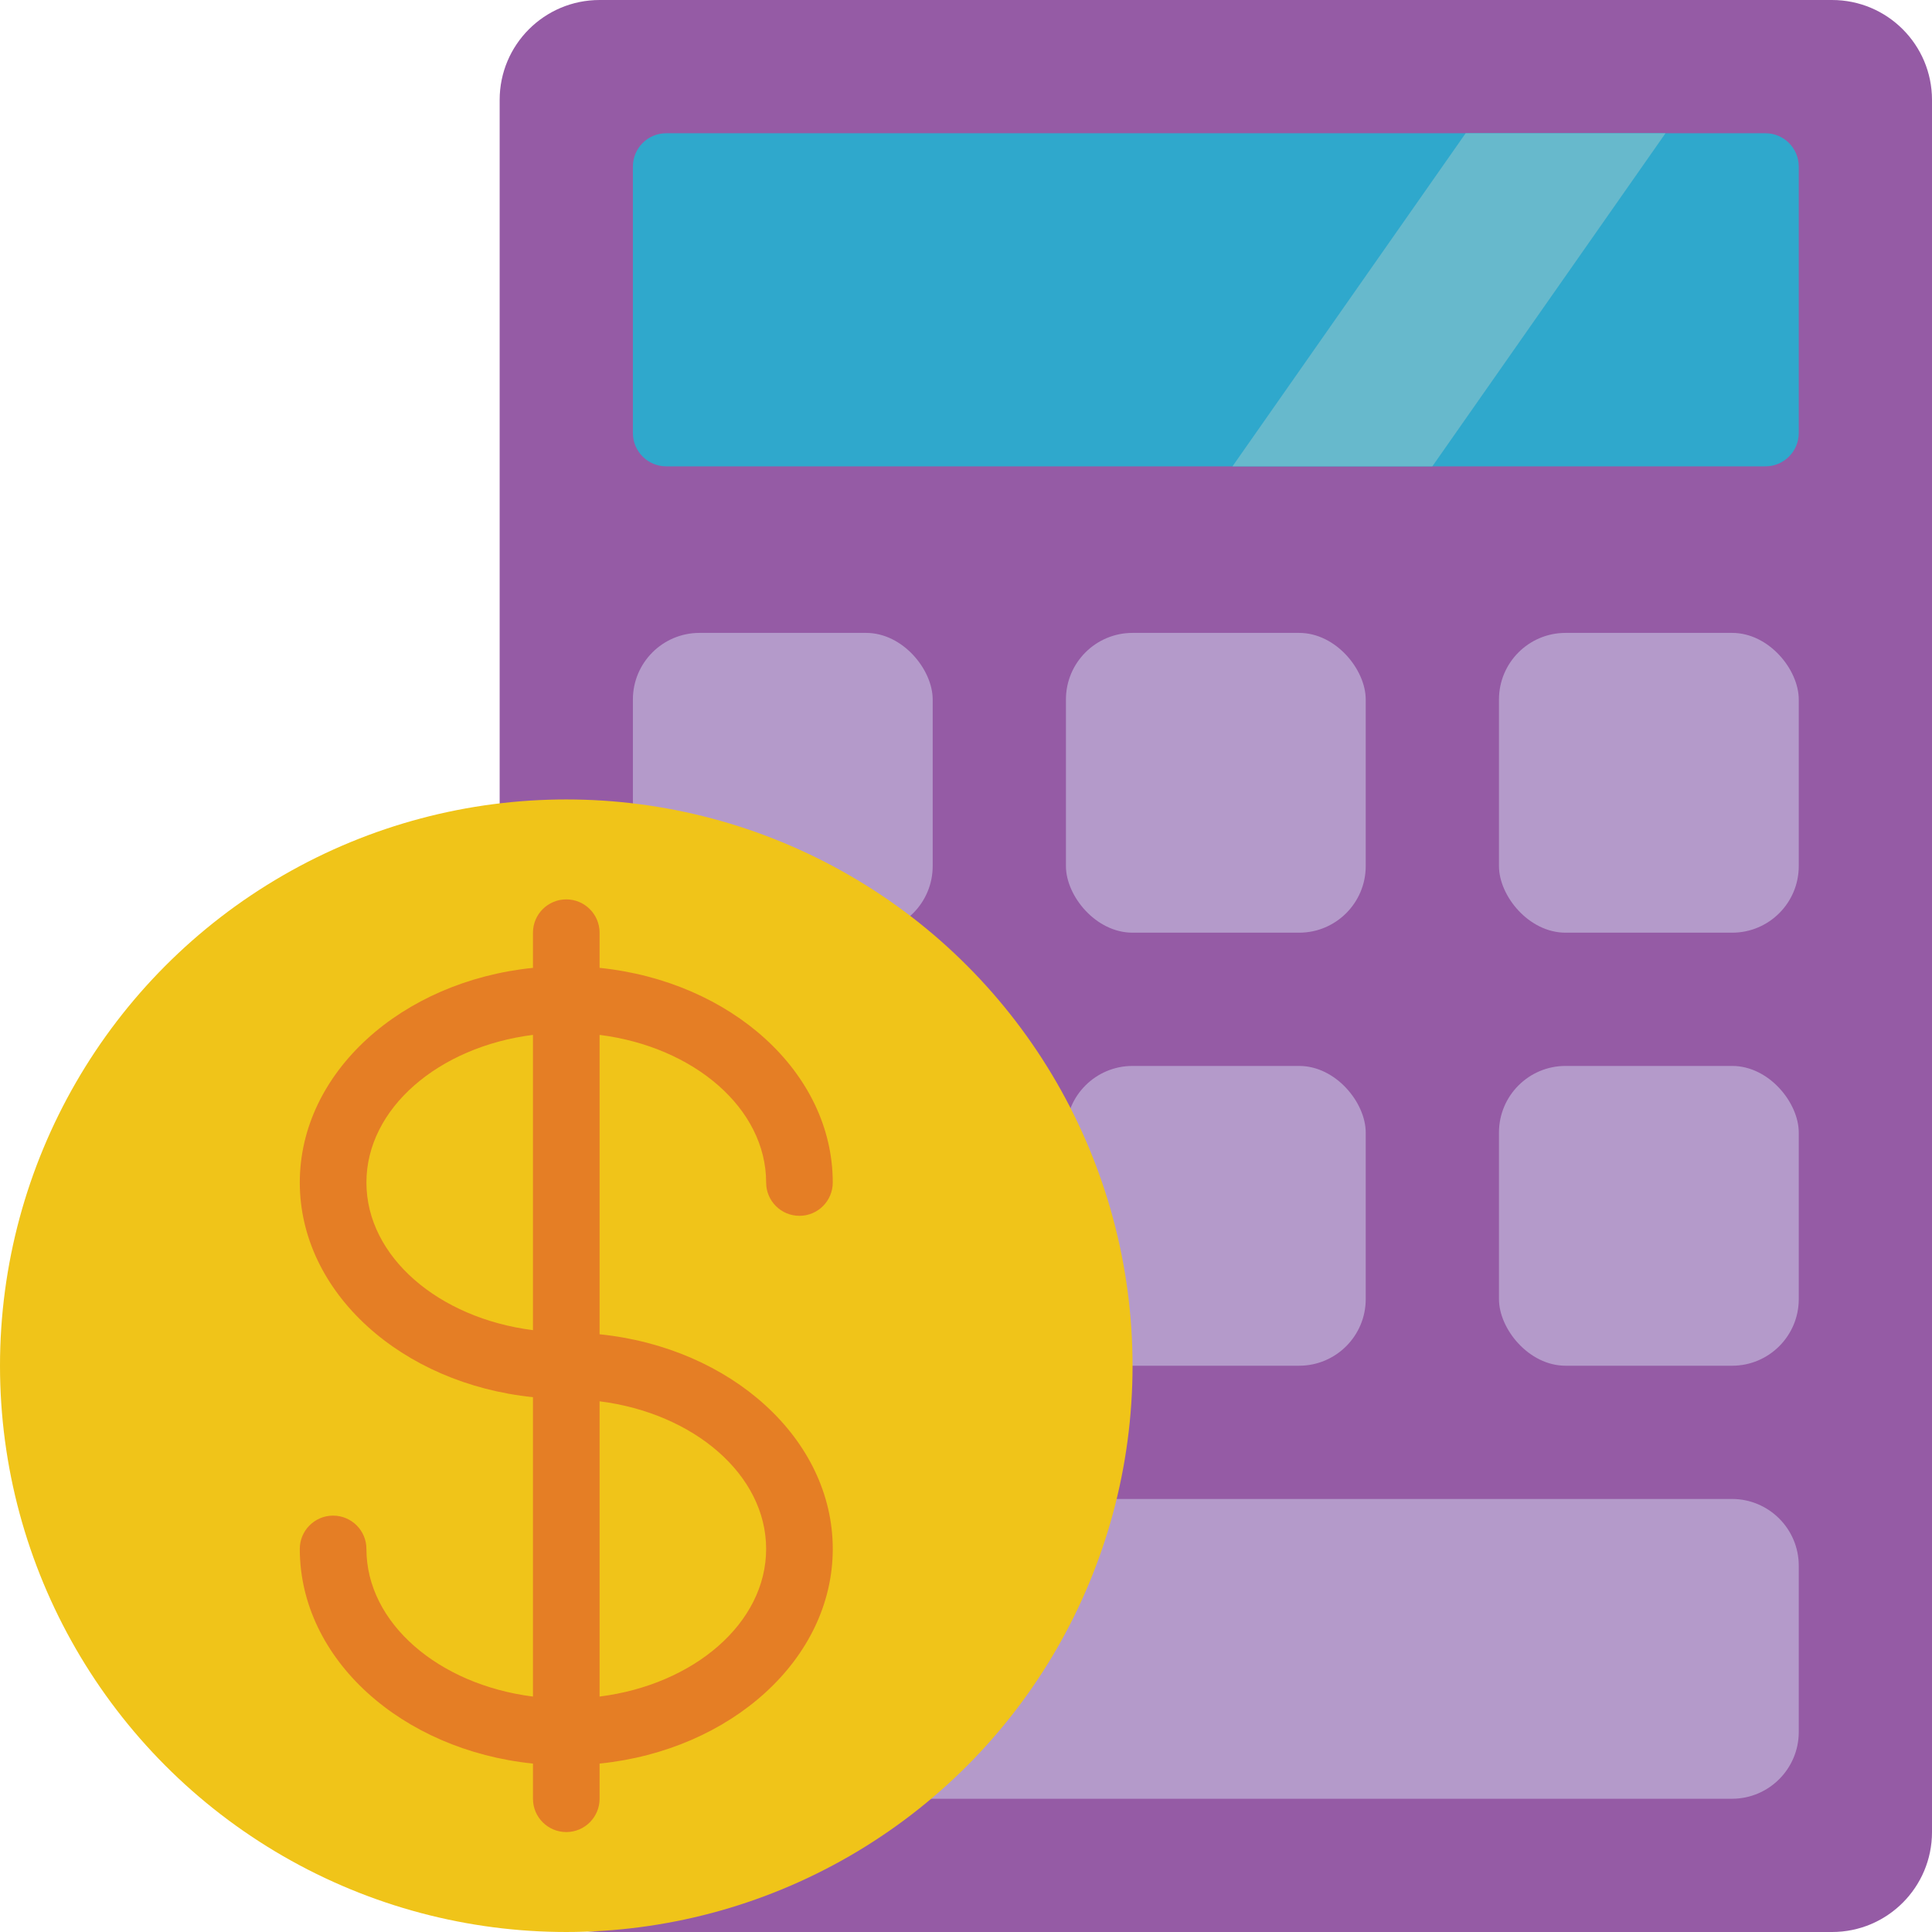 <svg height="512" viewBox="0 0 58 58" width="512" xmlns="http://www.w3.org/2000/svg"><g id="Page-1" fill="none" fill-rule="evenodd"><g id="039---Calculator" fill-rule="nonzero"><path id="Shape" d="m18 58c-1.657 0-3-1.343-3-3v-52c0-1.657 1.343-3 3-3h37c1.657 0 3 1.343 3 3v52c0 1.657-1.343 3-3 3z" fill="#955ba5"/><path id="Shape" d="m34 4h19c.552 0 1 .448 1 1v8c0 .552-.448 1-1 1h-33c-.552 0-1-.448-1-1v-8c0-.552.448-1 1-1z" fill="#2fa8cc"/><g fill="#b49aca"><path id="Shape" d="m24 45h28c1.103.003 1.997.897 2 2v5c-.003 1.103-.897 1.997-2 2h-28z"/><rect id="Rectangle-path" height="9" rx="2" width="9" x="45" y="32"/><rect id="Rectangle-path" height="9" rx="2" width="9" x="45" y="19"/><rect id="Rectangle-path" height="9" rx="2" width="9" x="32" y="32"/><rect id="Rectangle-path" height="9" rx="2" width="9" x="32" y="19"/><rect id="Rectangle-path" height="9" rx="2" width="9" x="19" y="19"/></g><path id="Shape" d="m43 14 7-10h-6l-7 10z" fill="#67b9cc"/><circle id="Oval" cx="17" cy="41" fill="#f0c419" r="17"/><path id="Shape" d="m18 40.056v-8.988c2.833.358 5 2.207 5 4.432 0 .552.448 1 1 1s1-.448 1-1c0-3.308-3.06-6.042-7-6.444v-1.056c0-.552-.448-1-1-1s-1 .448-1 1v1.056c-3.94.4-7 3.136-7 6.444s3.06 6.042 7 6.444v8.988c-2.833-.358-5-2.207-5-4.432 0-.552-.448-1-1-1-.552 0-1 .448-1 1 0 3.308 3.06 6.042 7 6.444v1.056c0 .552.448 1 1 1s1-.448 1-1v-1.056c3.94-.4 7-3.136 7-6.444s-3.06-6.042-7-6.444zm-7-4.556c0-2.225 2.167-4.074 5-4.432v8.864c-2.833-.358-5-2.207-5-4.432zm7 15.432v-8.864c2.833.358 5 2.207 5 4.432s-2.167 4.074-5 4.432z" fill="#e57e25"/></g></g></svg>